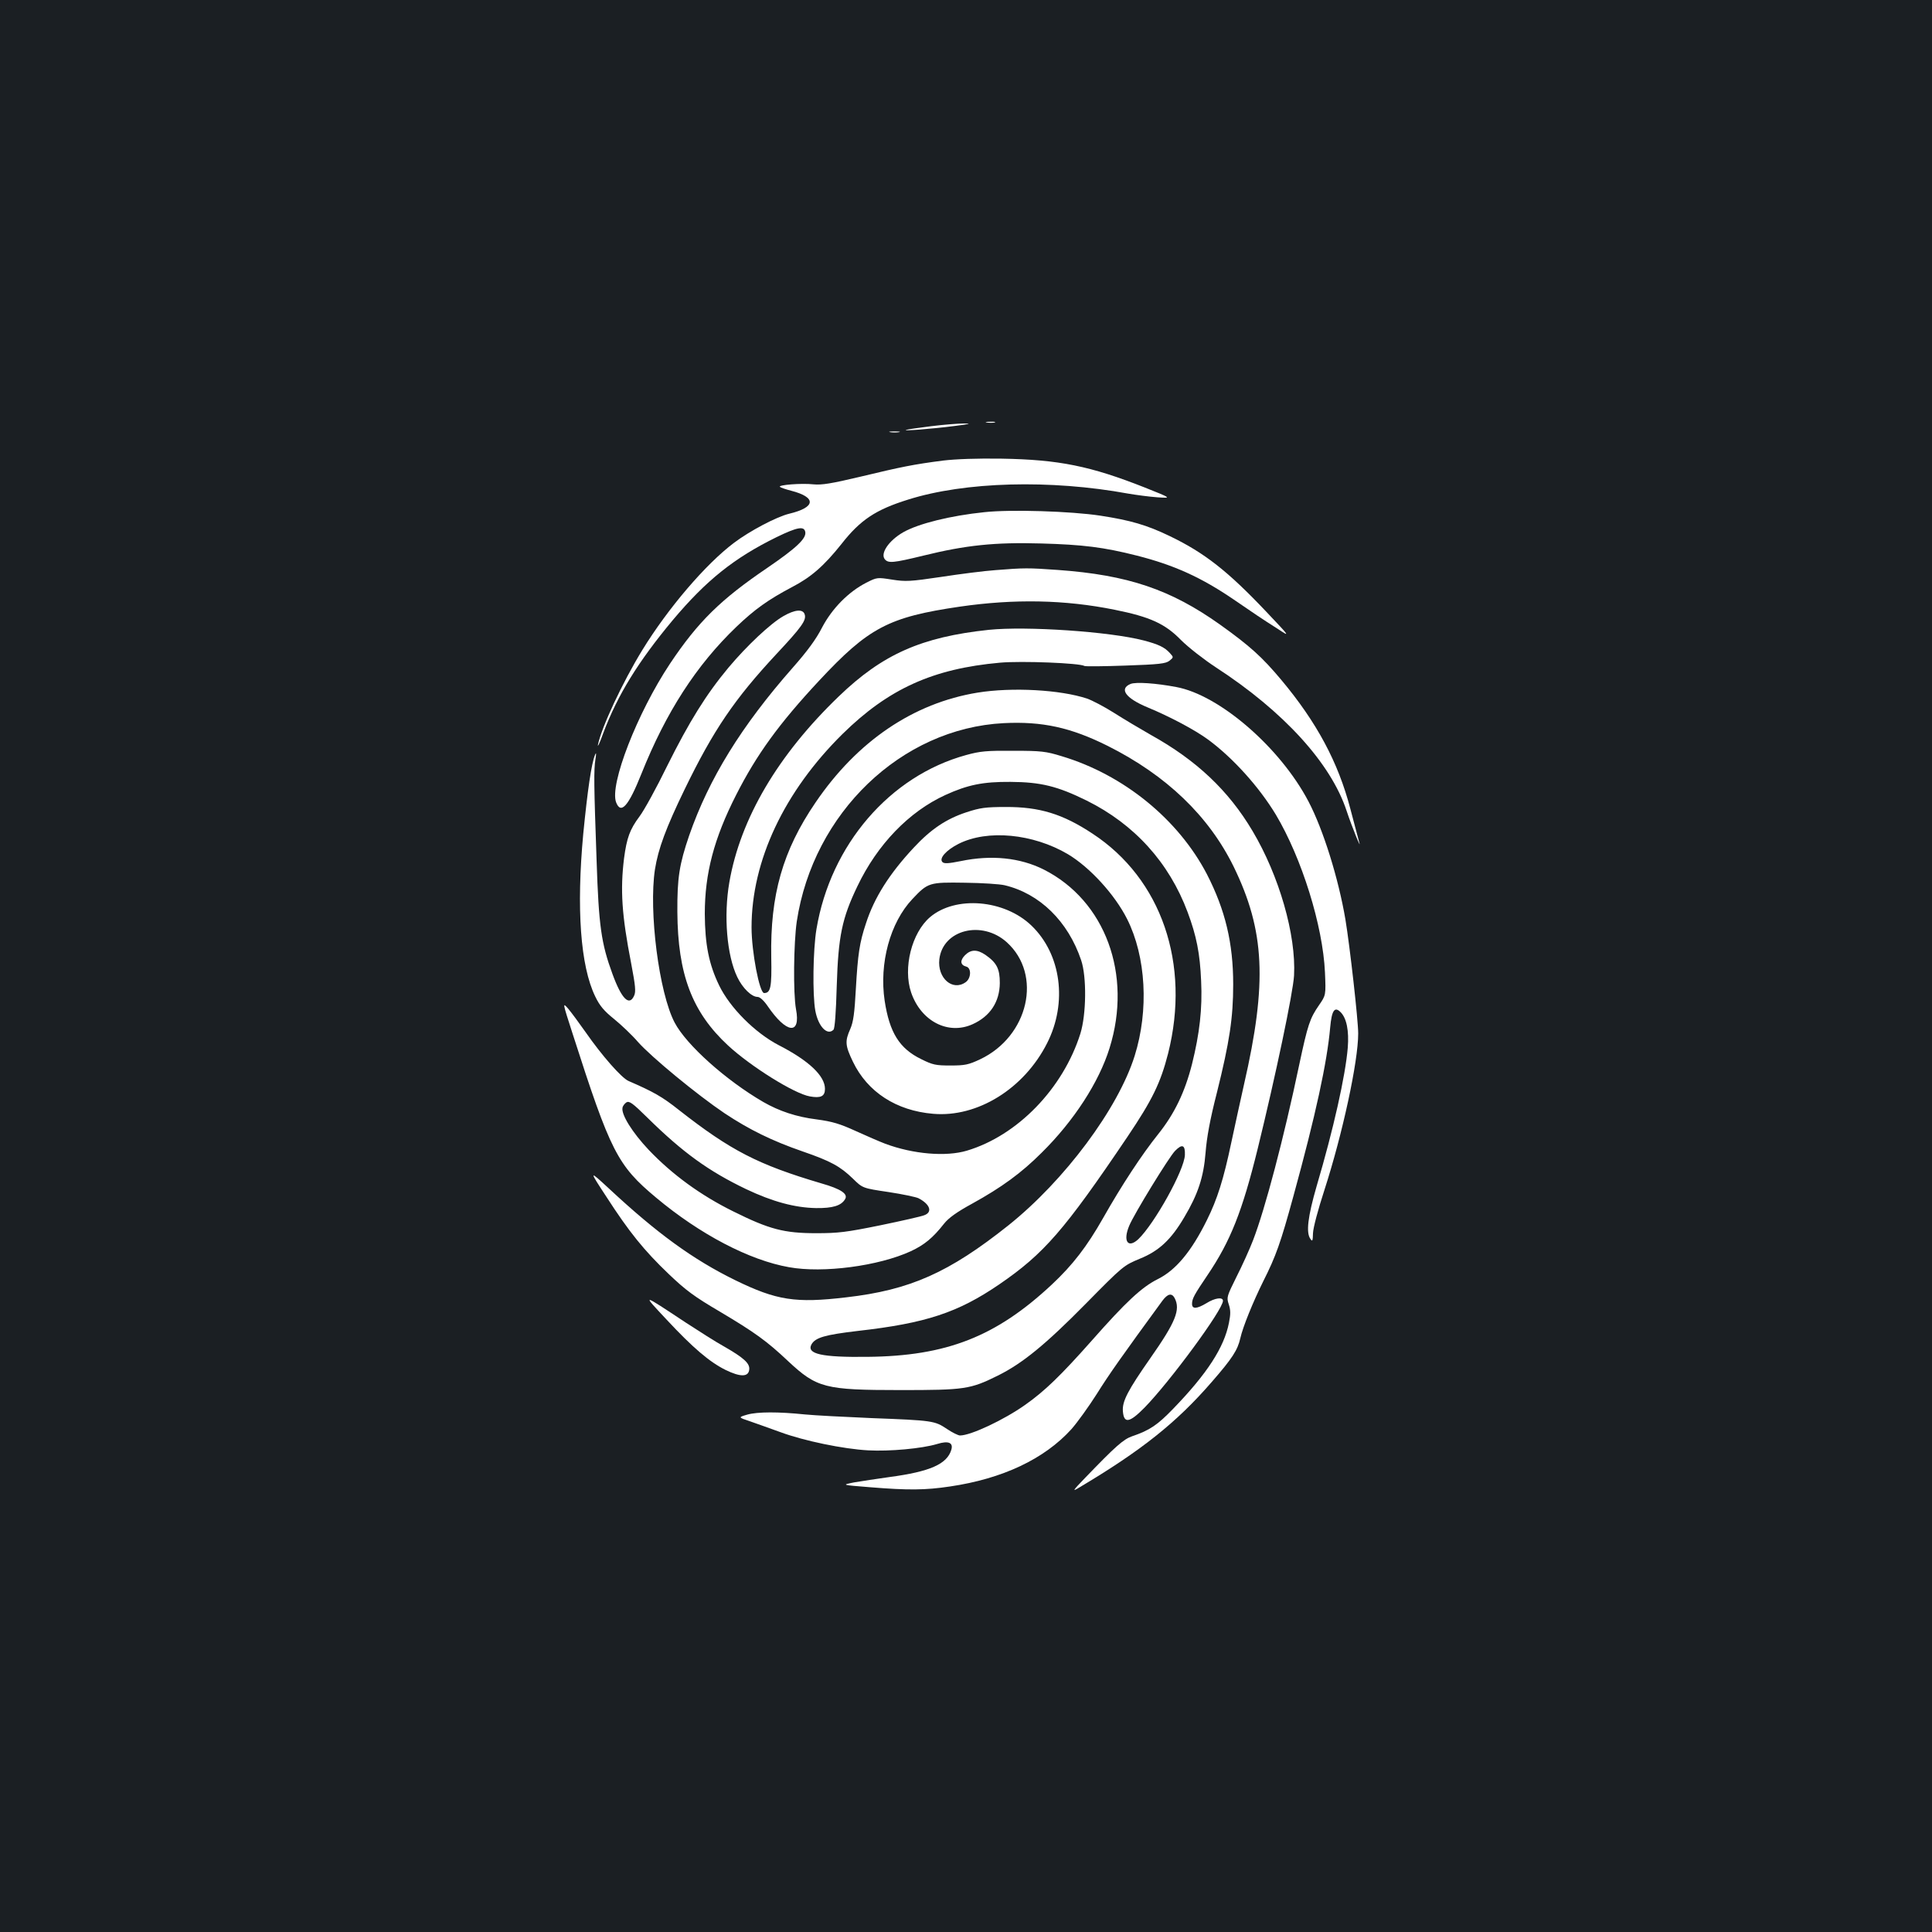 <?xml version="1.0" standalone="no"?>
<!DOCTYPE svg PUBLIC "-//W3C//DTD SVG 20010904//EN"
 "http://www.w3.org/TR/2001/REC-SVG-20010904/DTD/svg10.dtd">
<svg version="1.0" xmlns="http://www.w3.org/2000/svg"
 width="1000pt" height="1000pt" viewBox="0 0 1000 1000"
 preserveAspectRatio="xMidYMid meet">
<rect width="100%" height="100%" fill="#1b1f23"/>
<g transform="translate(0,1000) scale(0.1,-0.1)"
fill="#ffffff" stroke="none">
<path d="M5108 7813 c12 -2 30 -2 40 0 9 3 -1 5 -23 4 -22 0 -30 -2 -17 -4z"/>
<path d="M4820 7794 c-63 -8 -122 -16 -130 -19 -23 -7 134 5 250 20 79 10 92
13 50 13 -30 0 -107 -6 -170 -14z"/>
<path d="M4608 7763 c12 -2 32 -2 45 0 12 2 2 4 -23 4 -25 0 -35 -2 -22 -4z"/>
<path d="M4880 7616 c-153 -20 -213 -32 -425 -83 -152 -36 -201 -44 -244 -40
-63 7 -186 -3 -174 -13 4 -4 31 -13 58 -20 132 -34 128 -86 -10 -119 -66 -16
-204 -89 -285 -150 -148 -111 -343 -340 -475 -555 -102 -166 -212 -401 -230
-491 -3 -16 10 11 28 62 74 196 179 367 359 583 174 207 318 322 538 430 107
52 142 58 148 27 7 -34 -47 -84 -196 -186 -242 -164 -359 -279 -504 -496 -169
-254 -314 -626 -279 -718 25 -64 64 -20 131 148 127 318 284 562 492 761 94
90 164 140 287 205 100 52 166 110 257 224 97 124 177 177 344 229 294 93 737
105 1140 31 41 -7 109 -16 150 -19 75 -5 75 -5 -63 50 -283 112 -446 145 -742
150 -129 2 -237 -2 -305 -10z"/>
<path d="M5095 7349 c-175 -18 -341 -59 -420 -104 -75 -43 -120 -110 -95 -140
18 -21 43 -19 199 19 219 54 369 70 611 63 214 -6 322 -19 495 -63 193 -49
333 -113 499 -226 117 -80 137 -94 231 -154 64 -42 64 -42 -62 91 -198 209
-319 304 -498 390 -120 58 -204 82 -360 106 -151 23 -463 33 -600 18z"/>
<path d="M5152 7049 c-57 -4 -183 -20 -280 -35 -162 -24 -184 -25 -255 -14
-76 12 -78 12 -133 -16 -92 -47 -177 -133 -229 -232 -31 -61 -77 -123 -151
-207 -267 -303 -435 -576 -537 -870 -51 -149 -62 -220 -61 -395 2 -323 76
-519 263 -692 117 -108 342 -249 423 -263 56 -10 78 0 78 39 0 67 -83 146
-239 226 -123 64 -253 194 -309 310 -53 110 -73 211 -74 370 0 210 48 391 162
615 106 209 222 369 428 590 258 277 361 331 730 385 283 41 544 36 801 -16
184 -37 261 -72 344 -157 38 -38 119 -101 180 -141 351 -228 596 -497 677
-743 26 -79 82 -217 64 -158 -3 11 -23 88 -45 170 -63 240 -173 446 -358 667
-99 118 -161 174 -316 285 -256 182 -477 257 -840 283 -154 11 -173 11 -323
-1z"/>
<path d="M4055 6811 c-67 -38 -190 -154 -284 -266 -116 -139 -204 -281 -317
-508 -56 -115 -121 -233 -144 -263 -50 -67 -66 -111 -80 -217 -20 -163 -12
-293 37 -544 22 -116 25 -146 15 -167 -25 -56 -65 -16 -112 113 -58 158 -71
249 -82 586 -14 394 -15 470 -6 525 5 31 4 38 -2 23 -19 -45 -39 -185 -61
-408 -36 -387 -15 -685 62 -843 23 -48 46 -75 97 -116 37 -30 93 -83 124 -119
70 -79 307 -274 448 -369 128 -85 246 -143 405 -198 145 -50 194 -77 260 -141
50 -49 50 -49 184 -69 73 -11 143 -26 155 -32 60 -31 74 -72 30 -88 -14 -6
-116 -29 -227 -52 -177 -36 -218 -41 -332 -41 -167 0 -243 20 -430 113 -168
83 -315 190 -437 318 -85 90 -143 183 -136 218 1 9 11 22 20 28 15 9 32 -3
110 -80 183 -180 316 -276 510 -369 137 -65 252 -96 362 -98 85 -1 130 12 150
46 17 27 -21 53 -123 82 -328 97 -469 170 -736 379 -88 70 -133 95 -262 151
-36 16 -136 129 -223 254 -33 47 -73 101 -89 120 -30 34 -30 34 23 -130 196
-611 232 -681 432 -848 227 -190 483 -324 688 -360 176 -32 464 6 631 83 70
33 113 68 172 143 23 29 66 60 145 103 152 84 254 158 360 264 166 164 296
364 351 541 119 381 -22 763 -340 924 -123 62 -272 77 -430 44 -65 -13 -86
-14 -95 -5 -19 19 20 62 83 94 150 76 386 53 566 -53 114 -68 243 -209 307
-336 98 -195 113 -472 39 -708 -86 -274 -363 -645 -653 -877 -308 -245 -509
-335 -840 -373 -262 -31 -360 -16 -575 89 -218 107 -404 242 -655 476 -102 94
-102 94 -11 -45 117 -181 194 -277 323 -400 87 -83 131 -116 264 -194 180
-107 243 -152 354 -257 148 -138 190 -149 580 -149 333 0 362 4 505 75 127 63
246 160 455 372 193 196 196 198 280 233 99 40 162 99 230 215 71 119 100 208
110 334 6 78 23 172 59 312 65 261 84 386 84 559 0 214 -41 385 -136 570 -148
284 -431 515 -752 611 -81 25 -106 28 -250 28 -137 1 -172 -2 -244 -22 -395
-108 -702 -464 -775 -901 -18 -107 -21 -340 -6 -422 15 -82 62 -131 94 -99 7
7 13 87 17 228 8 256 27 349 107 515 103 216 267 386 455 472 116 53 195 69
337 68 157 -1 243 -22 395 -97 246 -122 426 -320 522 -577 46 -123 64 -214 70
-356 7 -144 -8 -273 -47 -430 -37 -146 -91 -258 -175 -363 -85 -106 -190 -266
-285 -434 -84 -148 -158 -244 -266 -345 -289 -270 -545 -370 -954 -374 -237
-3 -316 15 -290 64 20 36 70 50 239 70 354 40 519 95 733 241 232 159 337 280
663 763 130 193 172 280 211 432 117 464 -34 904 -391 1138 -154 102 -275 139
-450 138 -103 0 -132 -4 -202 -27 -104 -34 -184 -87 -274 -184 -125 -134 -204
-258 -247 -392 -33 -98 -42 -160 -52 -337 -7 -128 -13 -172 -29 -209 -28 -63
-27 -85 14 -170 75 -156 224 -253 415 -269 229 -20 471 130 590 366 106 209
73 460 -81 608 -140 135 -393 156 -525 44 -95 -81 -141 -263 -98 -390 51 -149
192 -222 319 -164 90 41 139 115 140 213 0 74 -16 105 -75 146 -43 29 -75 28
-105 -2 -27 -27 -25 -51 6 -59 28 -7 26 -61 -3 -81 -68 -48 -147 22 -136 119
18 153 220 204 349 88 186 -168 113 -487 -138 -606 -60 -28 -78 -32 -153 -32
-76 0 -92 3 -152 33 -113 55 -164 138 -189 302 -29 194 28 404 143 526 81 86
87 88 273 85 88 -1 180 -7 205 -13 181 -43 328 -186 396 -388 29 -85 27 -280
-4 -380 -90 -285 -326 -528 -588 -606 -108 -32 -277 -18 -422 36 -29 11 -98
41 -153 66 -81 37 -120 49 -202 60 -105 13 -194 43 -276 90 -193 112 -398 295
-459 411 -81 154 -135 576 -102 793 17 107 57 215 154 415 149 307 258 467
475 700 130 139 156 175 146 205 -9 29 -51 25 -110 -9z m2078 -2789 c-3 -79
-157 -355 -241 -436 -54 -50 -81 -10 -47 70 24 59 207 357 237 387 37 38 53
31 51 -21z"/>
<path d="M5118 6740 c-348 -37 -550 -126 -777 -345 -314 -302 -509 -632 -566
-962 -30 -173 -13 -378 41 -490 27 -57 74 -103 105 -103 12 0 32 -18 52 -47
98 -144 173 -152 147 -16 -15 82 -12 342 4 453 85 562 541 1000 1071 1027 199
10 347 -22 539 -118 303 -152 522 -362 651 -624 162 -332 175 -601 54 -1128
-16 -73 -46 -206 -65 -297 -41 -195 -73 -296 -127 -405 -81 -164 -162 -260
-255 -306 -82 -41 -164 -117 -342 -319 -158 -178 -241 -259 -343 -331 -110
-78 -282 -159 -338 -159 -9 0 -40 15 -68 34 -63 42 -72 44 -391 56 -140 6
-295 14 -345 19 -135 14 -244 14 -297 -1 -48 -14 -48 -14 15 -35 34 -12 105
-37 157 -56 122 -45 325 -87 454 -94 110 -6 277 9 357 33 58 18 84 7 73 -30
-22 -74 -110 -113 -319 -141 -66 -9 -149 -22 -185 -28 -65 -13 -65 -13 85 -25
197 -16 285 -15 412 4 272 40 488 142 628 296 31 35 90 117 132 183 63 101
133 200 340 483 27 36 48 41 63 13 31 -60 5 -124 -126 -311 -116 -166 -146
-223 -142 -274 5 -66 34 -61 112 18 131 134 406 507 406 553 0 21 -42 15 -85
-12 -50 -30 -75 -32 -75 -4 0 27 11 47 80 149 119 176 180 330 260 655 93 379
183 807 188 896 11 210 -77 516 -215 748 -124 209 -290 366 -526 497 -56 32
-142 83 -192 115 -49 31 -112 64 -138 73 -138 46 -388 60 -567 31 -332 -54
-623 -251 -839 -569 -170 -249 -235 -479 -229 -801 3 -155 -3 -185 -37 -185
-24 0 -65 214 -65 340 0 345 169 703 471 1001 238 234 468 338 815 369 112 10
413 -2 437 -17 5 -3 101 -2 213 2 174 6 208 10 227 25 22 18 22 18 2 40 -27
30 -59 45 -135 65 -176 46 -608 75 -802 55z"/>
<path d="M5852 6460 c-61 -25 -26 -74 87 -121 116 -48 246 -117 314 -167 129
-95 264 -245 351 -389 134 -225 243 -574 254 -816 5 -118 5 -118 -31 -170 -47
-68 -58 -100 -102 -307 -80 -381 -177 -748 -239 -909 -18 -47 -57 -133 -86
-190 -50 -101 -52 -106 -40 -142 10 -30 10 -51 1 -96 -25 -127 -112 -262 -288
-444 -82 -85 -122 -112 -213 -143 -46 -16 -86 -52 -245 -217 -64 -66 -66 -71
-30 -49 323 192 505 337 687 547 107 123 134 165 148 227 13 58 65 186 119
295 65 129 89 196 156 441 115 419 174 691 190 872 8 89 23 110 54 79 31 -31
44 -96 37 -184 -12 -145 -74 -422 -161 -716 -46 -159 -56 -242 -32 -274 10
-15 12 -10 13 30 1 28 26 122 59 223 94 291 175 665 175 811 0 68 -43 450 -66
589 -36 213 -115 466 -191 611 -146 279 -461 552 -685 593 -105 20 -209 27
-236 16z"/>
<path d="M3450 3170 c137 -147 223 -220 306 -261 76 -37 118 -37 122 2 4 32
-28 61 -131 120 -40 22 -128 78 -197 123 -233 154 -228 153 -100 16z"/>
</g>
</svg>
